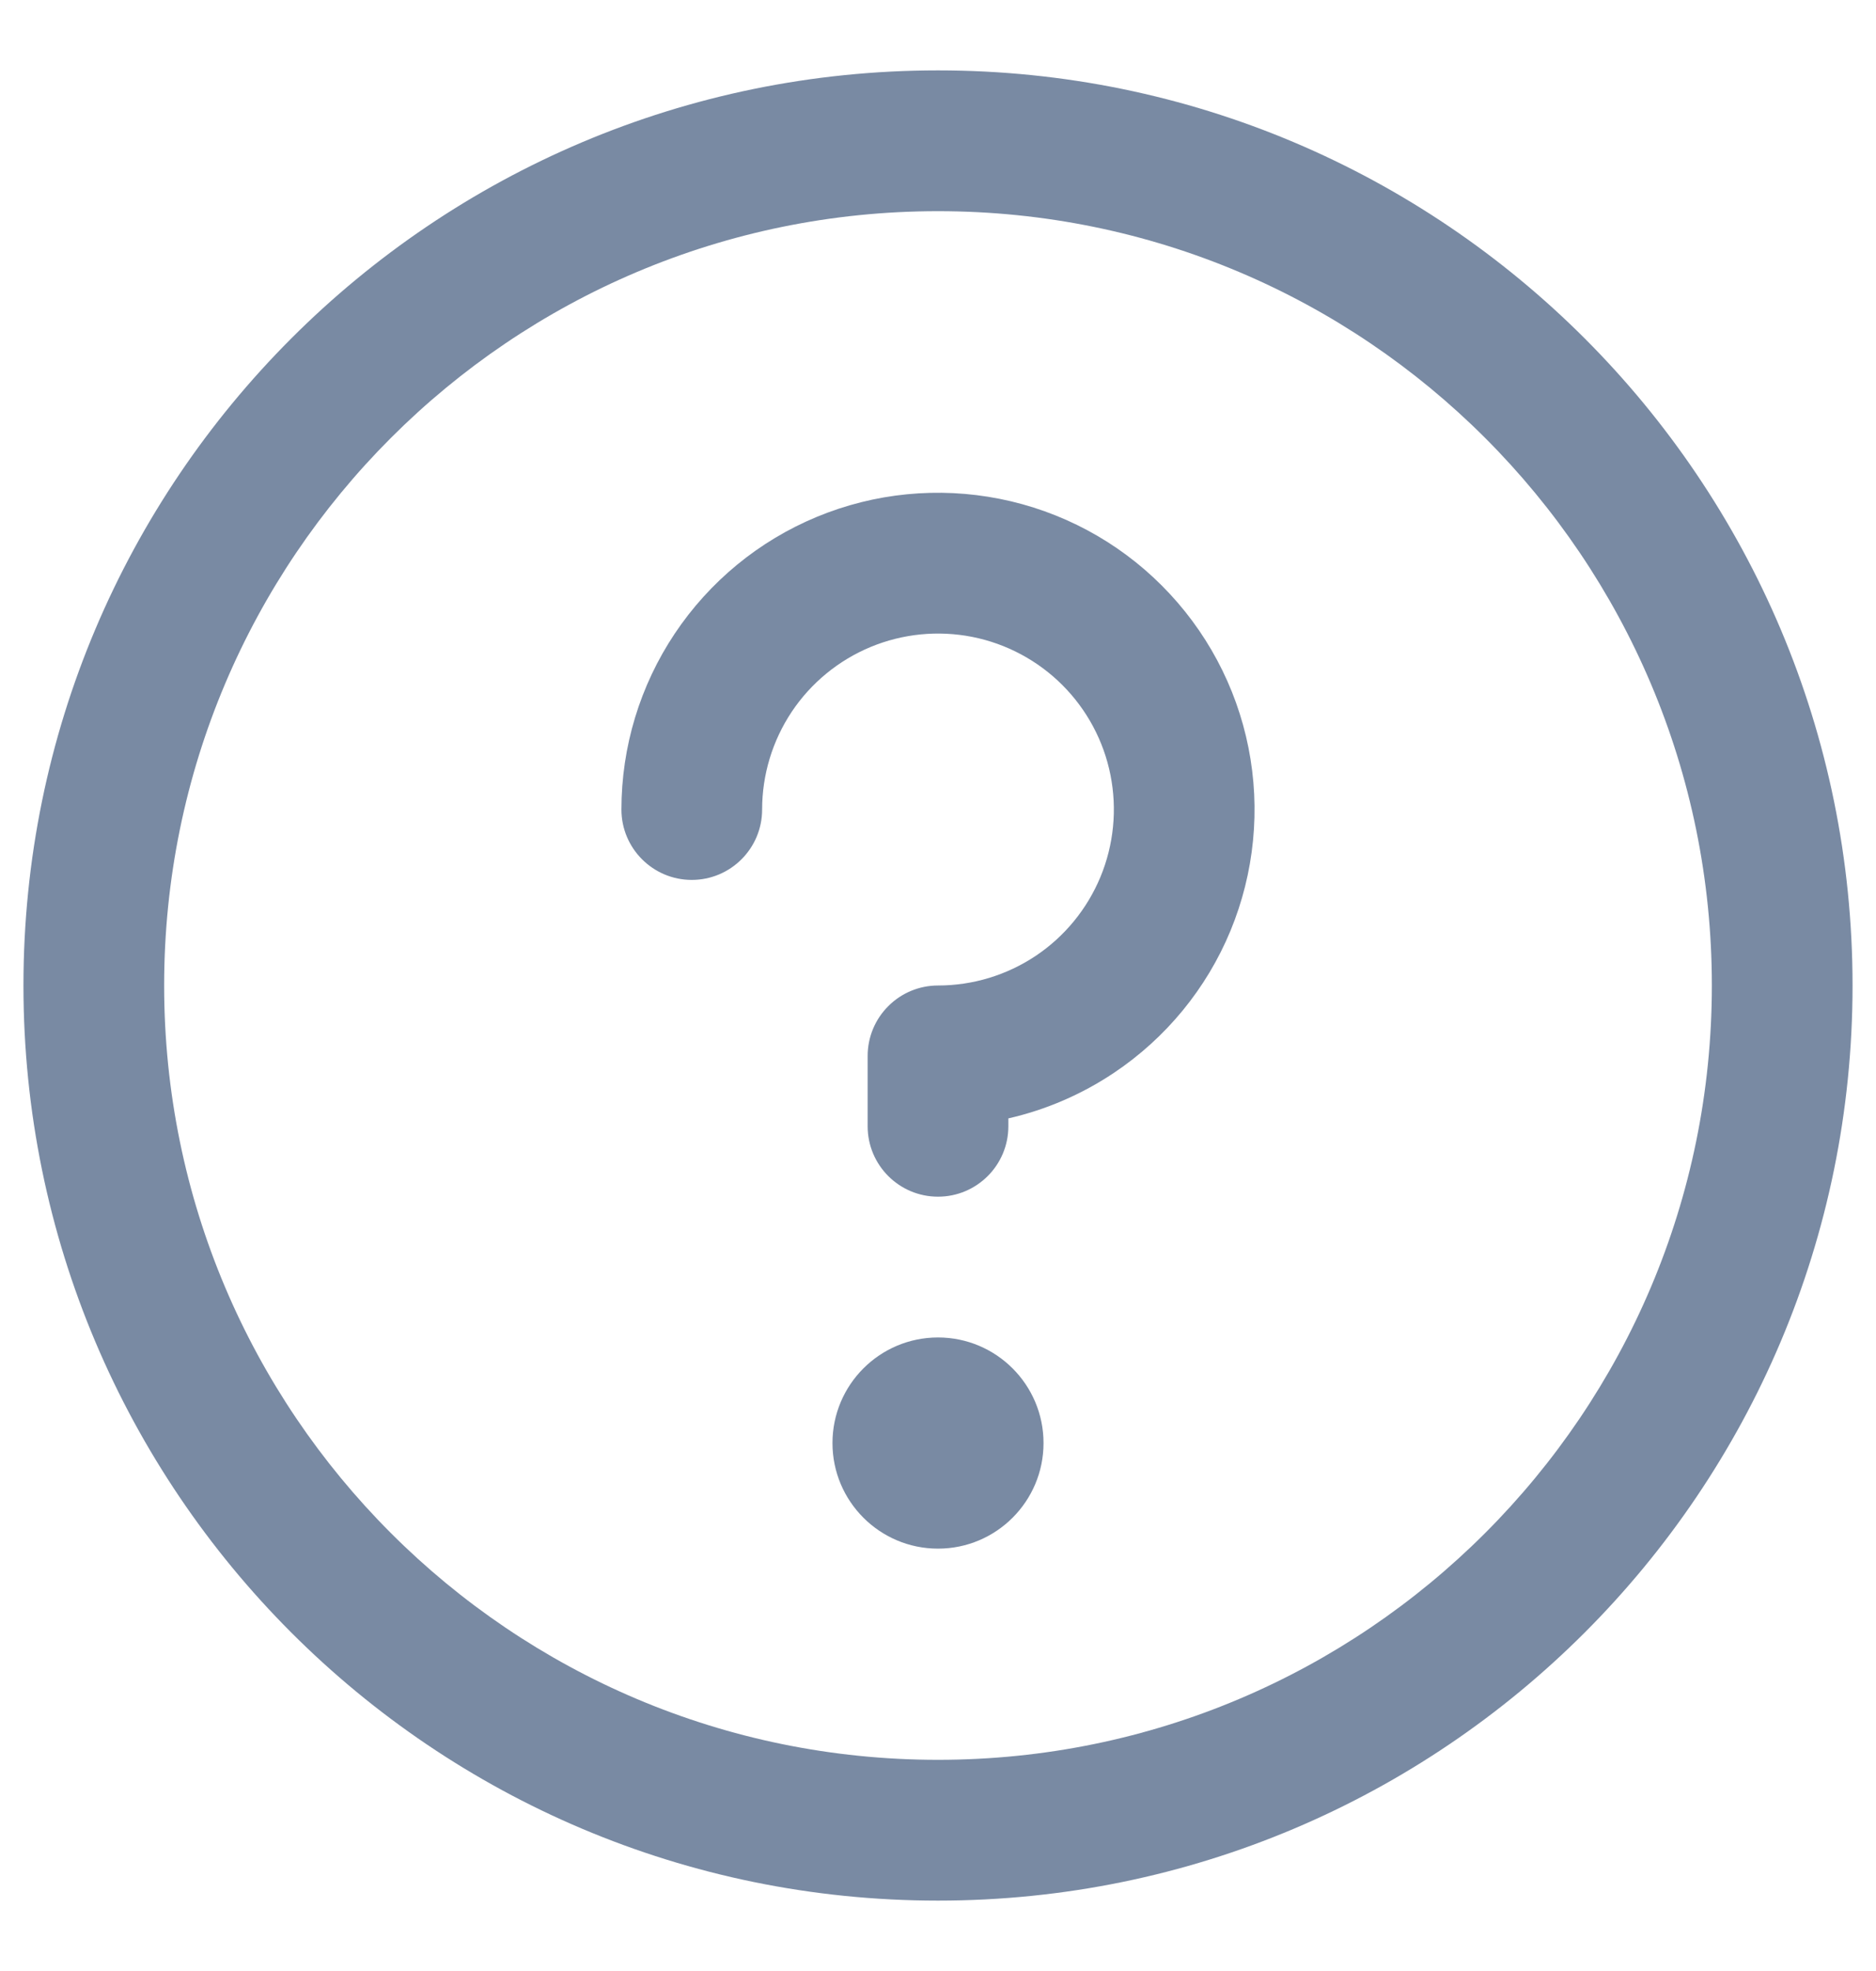 <svg width="20" height="21" viewBox="0 0 20 21" fill="none" xmlns="http://www.w3.org/2000/svg">
<path fill-rule="evenodd" clip-rule="evenodd" d="M10 2.25C5.444 2.25 1.75 5.944 1.75 10.5C1.75 15.056 5.444 18.75 10 18.75C14.556 18.75 18.25 15.056 18.25 10.5C18.25 5.944 14.556 2.25 10 2.25ZM0.25 10.5C0.25 5.115 4.615 0.75 10 0.75C15.385 0.75 19.75 5.115 19.75 10.5C19.75 15.885 15.385 20.25 10 20.25C4.615 20.25 0.25 15.885 0.25 10.5Z" fill="#798AA3"/>
<path d="M10 16.5C10.621 16.5 11.125 15.996 11.125 15.375C11.125 14.754 10.621 14.25 10 14.25C9.379 14.25 8.875 14.754 8.875 15.375C8.875 15.996 9.379 16.5 10 16.5Z" fill="#798AA3"/>
<path fill-rule="evenodd" clip-rule="evenodd" d="M8.708 5.507C9.325 5.251 10.004 5.185 10.658 5.315C11.313 5.445 11.915 5.767 12.386 6.239C12.858 6.711 13.18 7.312 13.31 7.967C13.44 8.621 13.373 9.3 13.118 9.917C12.863 10.533 12.43 11.06 11.875 11.431C11.531 11.661 11.149 11.825 10.75 11.916V12C10.75 12.414 10.414 12.75 10 12.75C9.586 12.75 9.25 12.414 9.25 12V11.25C9.25 11.051 9.329 10.86 9.47 10.72C9.61 10.579 9.801 10.5 10 10.5C10.371 10.5 10.733 10.39 11.042 10.184C11.35 9.978 11.59 9.685 11.732 9.343C11.874 9 11.911 8.623 11.839 8.259C11.767 7.895 11.588 7.561 11.326 7.299C11.064 7.037 10.729 6.858 10.366 6.786C10.002 6.714 9.625 6.751 9.282 6.893C8.94 7.035 8.647 7.275 8.441 7.583C8.235 7.892 8.125 8.254 8.125 8.625C8.125 9.039 7.789 9.375 7.375 9.375C6.961 9.375 6.625 9.039 6.625 8.625C6.625 7.957 6.823 7.305 7.194 6.75C7.565 6.195 8.092 5.762 8.708 5.507Z" fill="#798AA3"/>
</svg>
